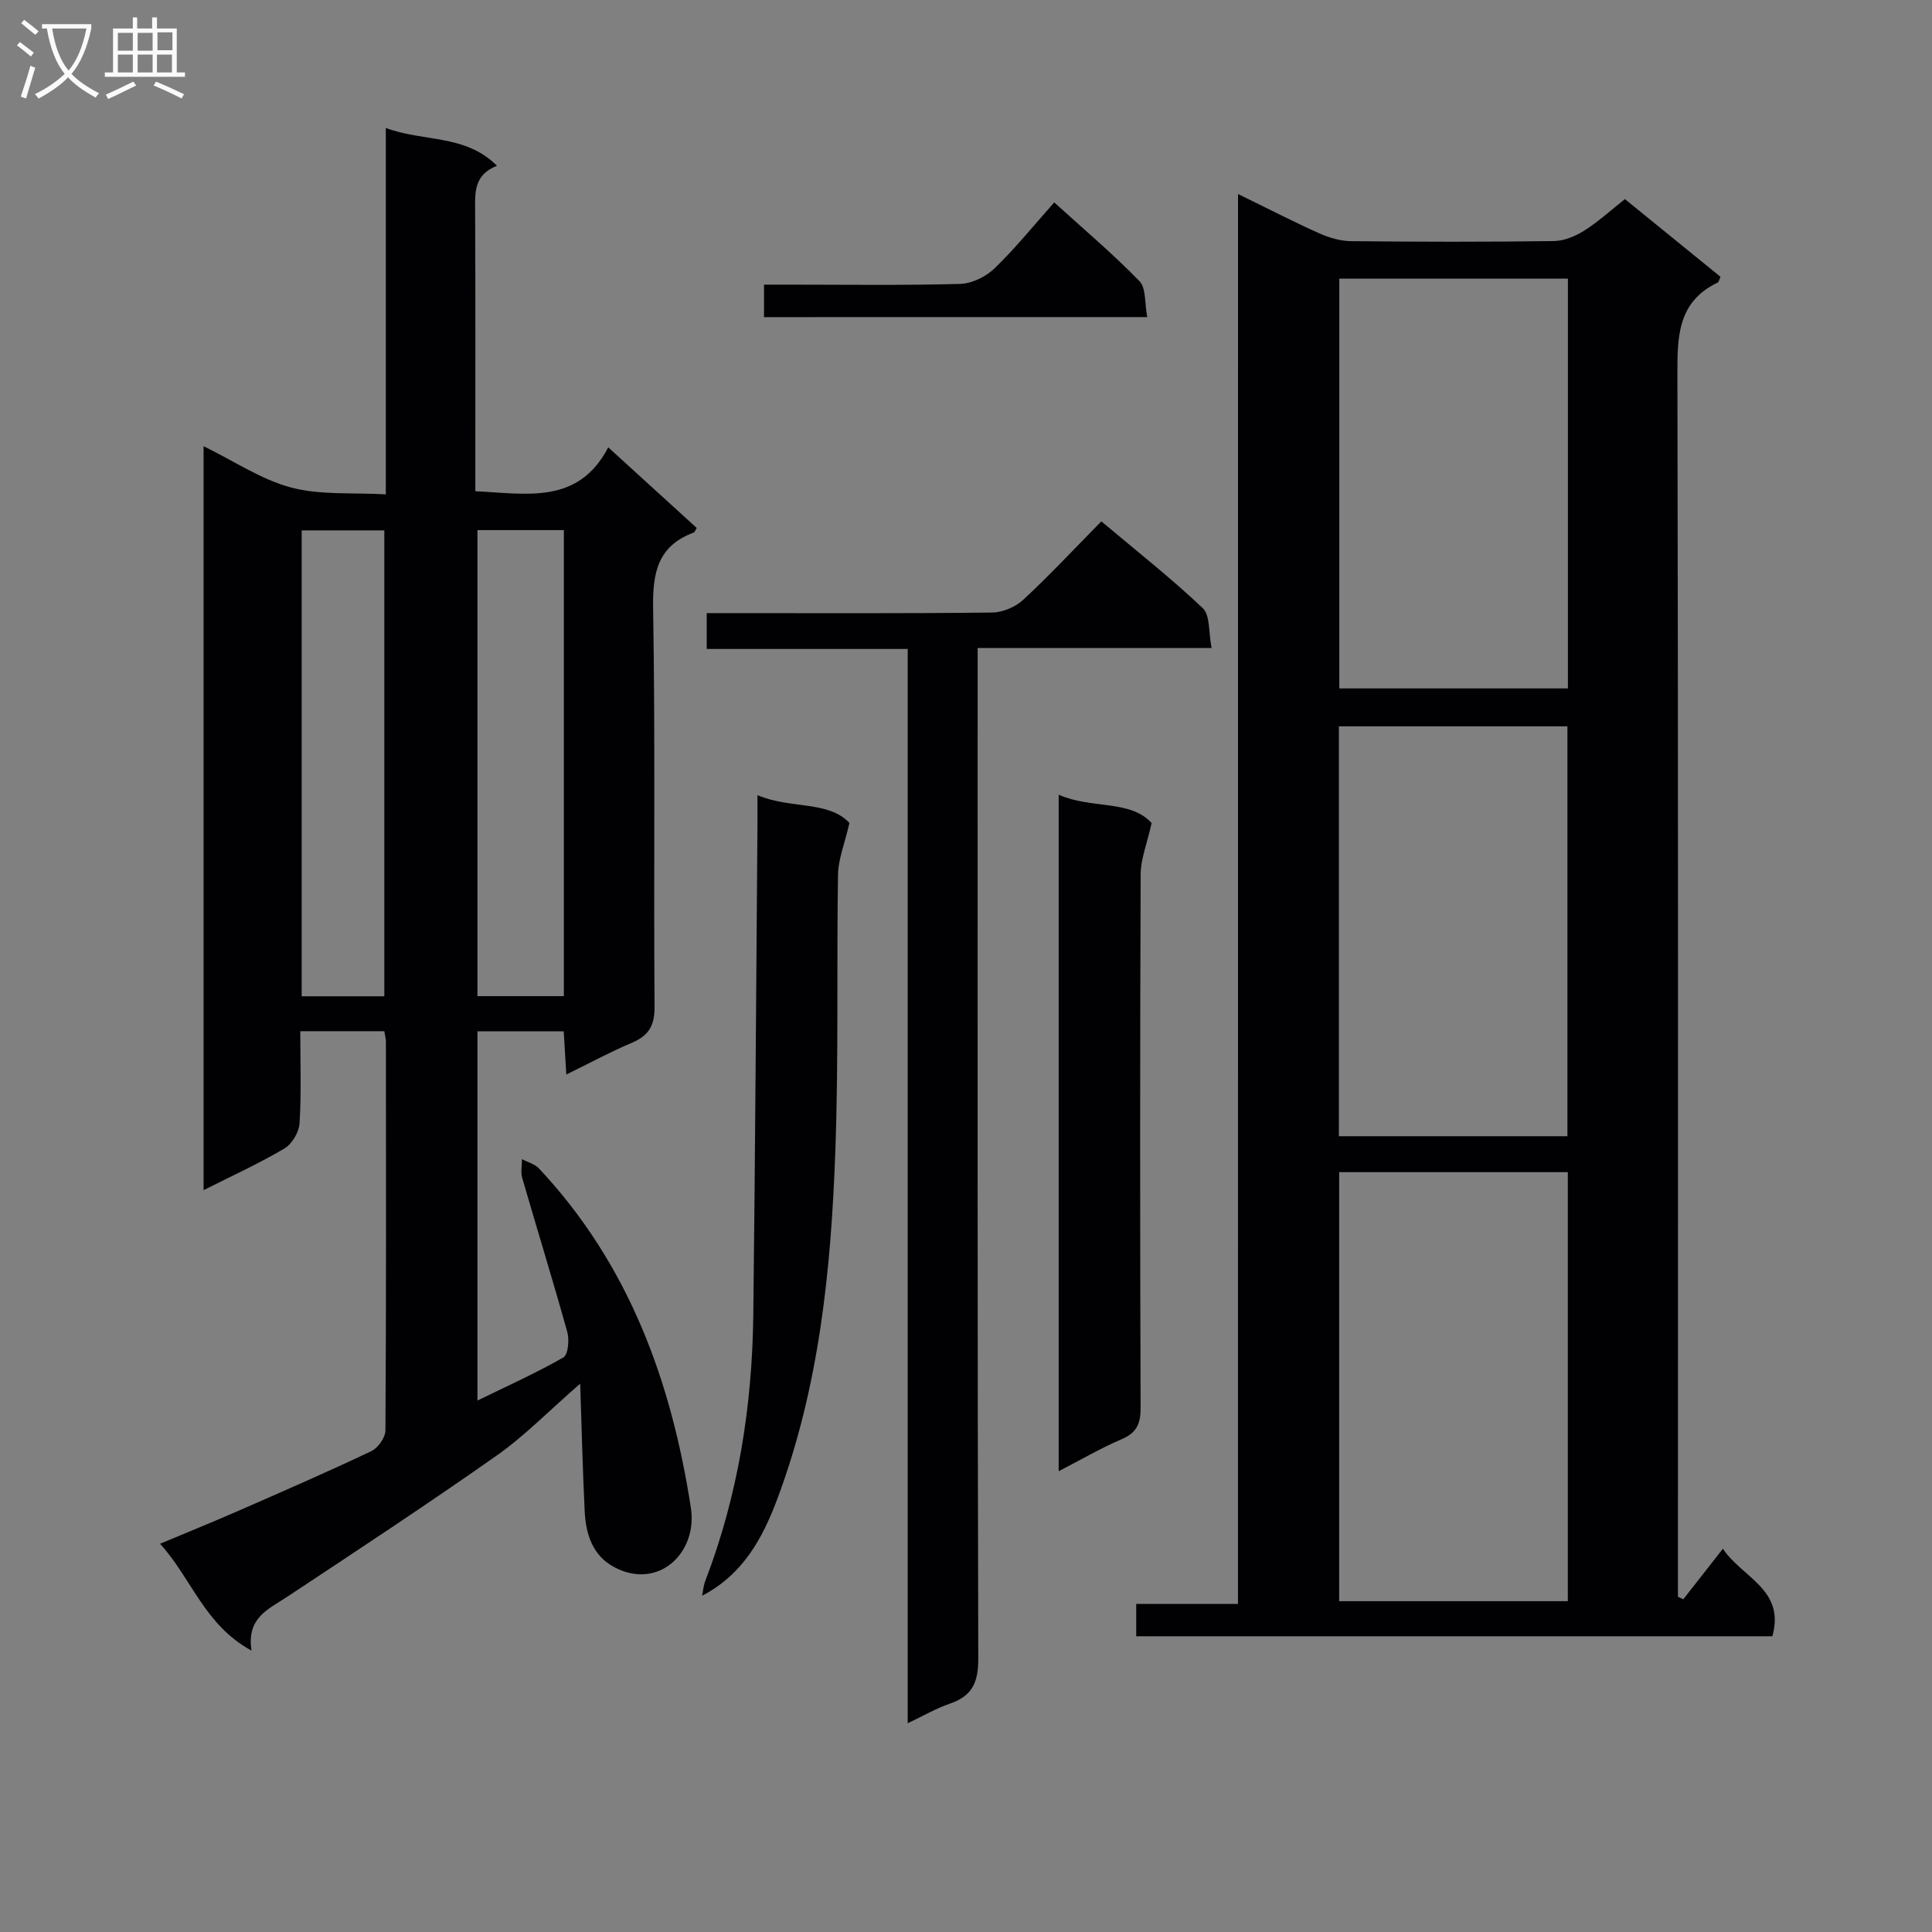 <svg enable-background="new 0 0 400 400" viewBox="0 0 400 400" xmlns="http://www.w3.org/2000/svg"><rect x="0" y="0" width="400" height="400" fill="#808080" stroke="none"/><g fill="#010104"><path d="m256.32 40.17c6.4 3.12 11.52 5.77 16.78 8.12 2.06.92 4.4 1.62 6.63 1.64 14 .15 28 .17 41.99-.02 2.12-.03 4.45-1.01 6.29-2.17 2.92-1.85 5.52-4.23 8.41-6.52 6.75 5.48 13.3 10.81 19.79 16.09-.28.61-.34 1.07-.57 1.18-8.38 4.02-8.37 11.29-8.35 19.26.19 82.32.11 164.65.11 246.97v5.87c.37.17.74.35 1.11.52 2.63-3.36 5.26-6.73 8.2-10.47 3.92 5.96 12.97 8.43 10.24 18.13-43.86 0-87.63 0-131.71 0 0-2.18 0-4.23 0-6.7h21.07c.01-97.1.01-193.8.01-291.9zm20.94 291.34h47.34c0-29.81 0-59.21 0-88.83-15.91 0-31.5 0-47.34 0zm.03-273.83v84.85h47.33c0-28.46 0-56.53 0-84.85-15.89 0-31.47 0-47.33 0zm47.23 177.56c0-28.54 0-56.74 0-84.86-15.99 0-31.57 0-47.32 0v84.86z"/><path d="m120.12 286.47c-6.55 5.7-11.53 10.84-17.29 14.89-14.27 10.03-28.84 19.62-43.39 29.25-3.86 2.56-8.44 4.31-7.36 11.13-9.79-5.33-12.38-14.91-18.94-22.12 5.76-2.42 10.92-4.5 16.01-6.73 9.28-4.06 18.57-8.1 27.72-12.44 1.39-.66 2.92-2.82 2.93-4.29.17-26.82.12-53.65.1-80.47 0-.63-.19-1.27-.33-2.19-5.68 0-11.23 0-17.4 0 0 6.52.24 12.81-.15 19.07-.11 1.84-1.57 4.29-3.14 5.22-5.24 3.1-10.81 5.63-16.73 8.62 0-51.53 0-102.28 0-154.03 6.29 3.07 11.91 6.9 18.1 8.55 6.06 1.62 12.72 1.02 19.63 1.42 0-25.57 0-50.32 0-75.86 7.82 2.94 16.39 1.23 23.02 7.83-4.81 1.88-4.54 5.53-4.53 9.25.08 17.49.04 34.99.04 52.48v5.65c10.69.52 21.31 2.82 27.52-9.08 6.57 5.98 12.45 11.35 18.32 16.69-.29.45-.4.87-.64.96-7.45 2.77-8.51 8.3-8.39 15.69.47 27.48.09 54.98.3 82.47.03 3.99-1.26 6.02-4.75 7.49-4.39 1.85-8.6 4.14-13.52 6.55-.2-3.23-.36-5.93-.54-8.95-5.9 0-11.66 0-17.86 0v76.45c6.16-3.01 12.13-5.69 17.78-8.92.99-.56 1.27-3.62.83-5.23-2.97-10.69-6.26-21.28-9.34-31.94-.35-1.2-.05-2.59-.05-3.89 1.19.63 2.65 1 3.52 1.93 18.57 19.79 27.41 44 31.45 70.28 1.43 9.31-6.76 17.11-15.87 12.26-4.52-2.41-5.89-6.87-6.12-11.63-.41-8.39-.61-16.79-.93-26.36zm-21.27-176.72v96.49h17.89c0-32.28 0-64.21 0-96.49-5.95 0-11.7 0-17.89 0zm-19.28 96.52c0-32.34 0-64.37 0-96.46-5.94 0-11.51 0-17.11 0v96.46z"/><path d="m187.93 356.78c0-74.49 0-148.23 0-222.42-14.05 0-27.64 0-41.61 0 0-2.52 0-4.6 0-7.42h5.1c18 0 36 .09 53.99-.12 2.18-.03 4.83-1.14 6.44-2.64 5.48-5.09 10.59-10.57 16.17-16.24 7.25 6.1 14.41 11.73 20.99 17.96 1.57 1.49 1.19 5.02 1.84 8.26-16.59 0-32.18 0-48.44 0v6.84c0 67.49-.06 134.98.13 202.47.01 4.95-1.33 7.72-5.94 9.27-2.77.95-5.34 2.47-8.67 4.04z"/><path d="m219.19 304.6c0-47.06 0-93.17 0-140.06 6.81 3.01 14.81.97 19.24 5.86-.97 4.36-2.26 7.48-2.27 10.61-.14 36.82-.14 73.64-.01 110.46.01 3.27-.79 5.16-3.9 6.49-4.23 1.8-8.22 4.14-13.06 6.64z"/><path d="m145.36 330.38c.21-1.02.29-2.1.66-3.06 6.8-17.73 9.72-36.18 9.94-55.06.4-33.62.59-67.23.86-100.85.02-1.98 0-3.96 0-6.78 6.9 2.92 14.67 1.08 19.05 5.75-1.02 4.42-2.32 7.54-2.37 10.68-.3 19.14.14 38.31-.56 57.43-.88 24.41-3.33 48.7-12 71.83-3.01 8.04-7.05 15.63-15.58 20.06z"/><path d="m158.18 65.66c0-2.04 0-3.98 0-6.73h4.65c11.98 0 23.97.18 35.95-.15 2.43-.07 5.33-1.48 7.11-3.2 4.29-4.13 8.04-8.8 12.38-13.67 6.08 5.52 12.14 10.64 17.64 16.29 1.4 1.44 1.06 4.59 1.61 7.45-26.79.01-52.94.01-79.34.01z"/></g><path d="m6.4 11.7c-1-.8-1.9-1.6-2.9-2.3l.6-.7c.9.7 1.9 1.4 2.9 2.2zm-2.1 8.3c.7-2.1 1.4-4.2 2-6.4.2.1.6.3 1 .4-.7 2.3-1.3 4.4-1.9 6.4zm3-12.8c-1.1-.9-2.1-1.7-2.9-2.4l.6-.7c1 .8 2 1.5 3 2.4zm1.4-1.3v-.9h10.2v.9c-.9 4.2-2.3 7.3-4.1 9.4 1.3 1.4 3.2 2.7 5.7 4-.2.2-.4.5-.7.9-2.5-1.4-4.4-2.7-5.7-4.2-1.4 1.5-3.5 3-6.1 4.4 0 0 0 0-.1-.1-.3-.4-.5-.7-.7-.8 2.7-1.3 4.7-2.8 6.2-4.2-1.8-2.2-3-5.3-3.7-9.4zm9.2 0h-7.1c.6 3.8 1.7 6.7 3.4 8.7 1.7-2 2.9-4.8 3.7-8.7z" fill="#fbfafa"/><path d="m31.6 3.6h.9v2.3h4.1v9.1h1.7v.9h-16.6v-.9h1.7v-9.1h4.1v-2.3h.9v2.3h3.1v-2.3zm-4 13.3.6.8c-1.9.9-3.8 1.9-5.8 2.8-.2-.3-.3-.6-.5-.9 2-.9 3.9-1.8 5.7-2.7zm-3.2-10.1v3.7h3.1v-3.7zm0 4.5v3.7h3.1v-3.7zm4.1-4.5v3.7h3.1v-3.7zm0 4.5v3.7h3.1v-3.7zm9.1 9.1c-2.1-1.1-4.1-2-5.8-2.7l.5-.8c2.2.9 4.1 1.8 5.8 2.6zm-1.9-13.7h-3.1v3.7h3.1v-3.6zm-3.2 4.6v3.7h3.1v-3.7z" fill="#fbfafa"/></svg>